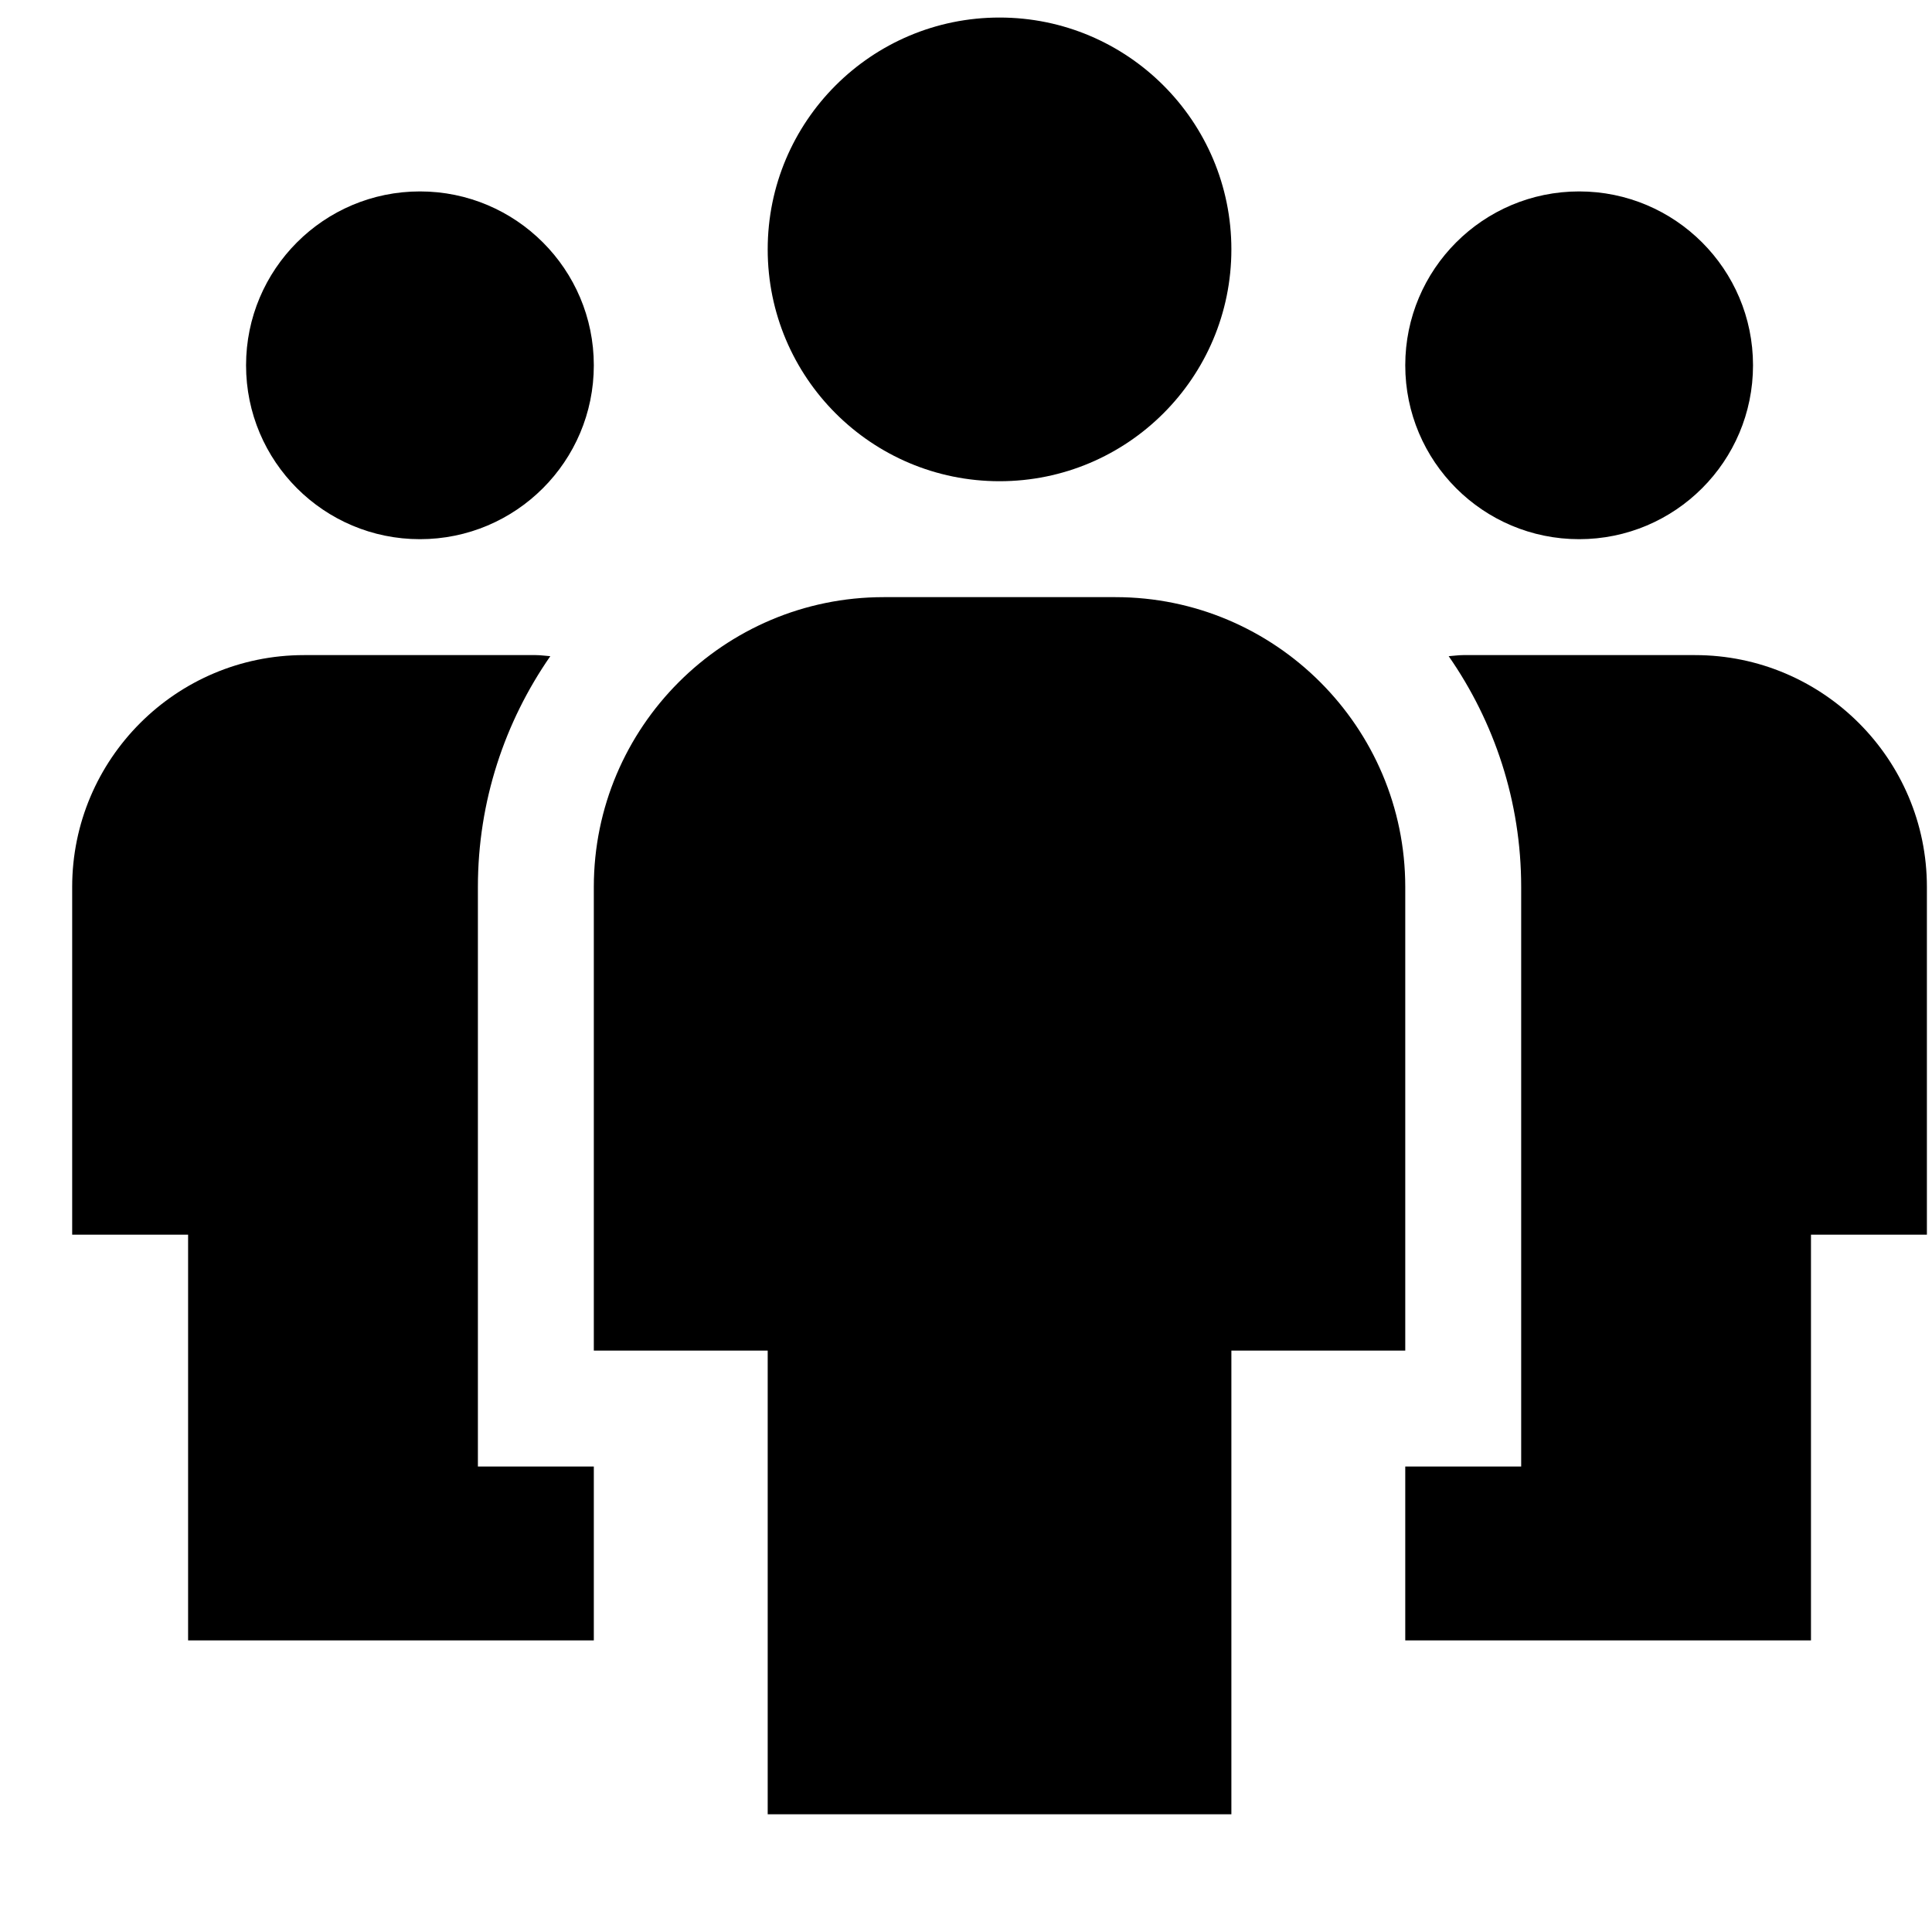 <svg width="25" height="25" viewBox="0 0 25 25" fill="none" xmlns="http://www.w3.org/2000/svg">
    <g clip-path="url(#clip0_2057_16746)">
        <path d="M5.434 6.977C6.676 6.977 7.684 5.97 7.684 4.727C7.684 3.485 6.676 2.477 5.434 2.477C4.191 2.477 3.184 3.485 3.184 4.727C3.184 5.97 4.191 6.977 5.434 6.977Z" fill="currentColor"/>
        <path d="M6.184 18.977V11.477C6.184 10.368 6.532 9.34 7.121 8.491C7.059 8.487 6.997 8.477 6.934 8.477H3.934C2.279 8.477 0.934 9.823 0.934 11.477V15.977H2.434V21.227H7.684V18.977H6.184Z" fill="currentColor"/>
        <path d="M20.434 6.977C21.676 6.977 22.684 5.97 22.684 4.727C22.684 3.485 21.676 2.477 20.434 2.477C19.191 2.477 18.184 3.485 18.184 4.727C18.184 5.97 19.191 6.977 20.434 6.977Z" fill="currentColor"/>
        <path d="M19.684 18.977V11.477C19.684 10.368 19.336 9.34 18.746 8.491C18.808 8.487 18.871 8.477 18.934 8.477H21.934C23.588 8.477 24.934 9.823 24.934 11.477V15.977H23.434V21.227H18.184V18.977H19.684Z" fill="currentColor"/>
        <path d="M14.434 7.727H11.434C9.366 7.727 7.684 9.41 7.684 11.477V17.477H9.934V23.477H15.934V17.477H18.184V11.477C18.184 9.41 16.501 7.727 14.434 7.727Z" fill="currentColor"/>
        <path d="M12.934 6.227C14.59 6.227 15.934 4.884 15.934 3.227C15.934 1.57 14.59 0.227 12.934 0.227C11.277 0.227 9.934 1.57 9.934 3.227C9.934 4.884 11.277 6.227 12.934 6.227Z" fill="currentColor"/>
    </g>
    <defs>
        <clipPath id="clip0_2057_16746">
            <rect width="24" height="24" fill="currentColor" transform="translate(0.934 0.227)"/>
        </clipPath>
    </defs>
</svg>
